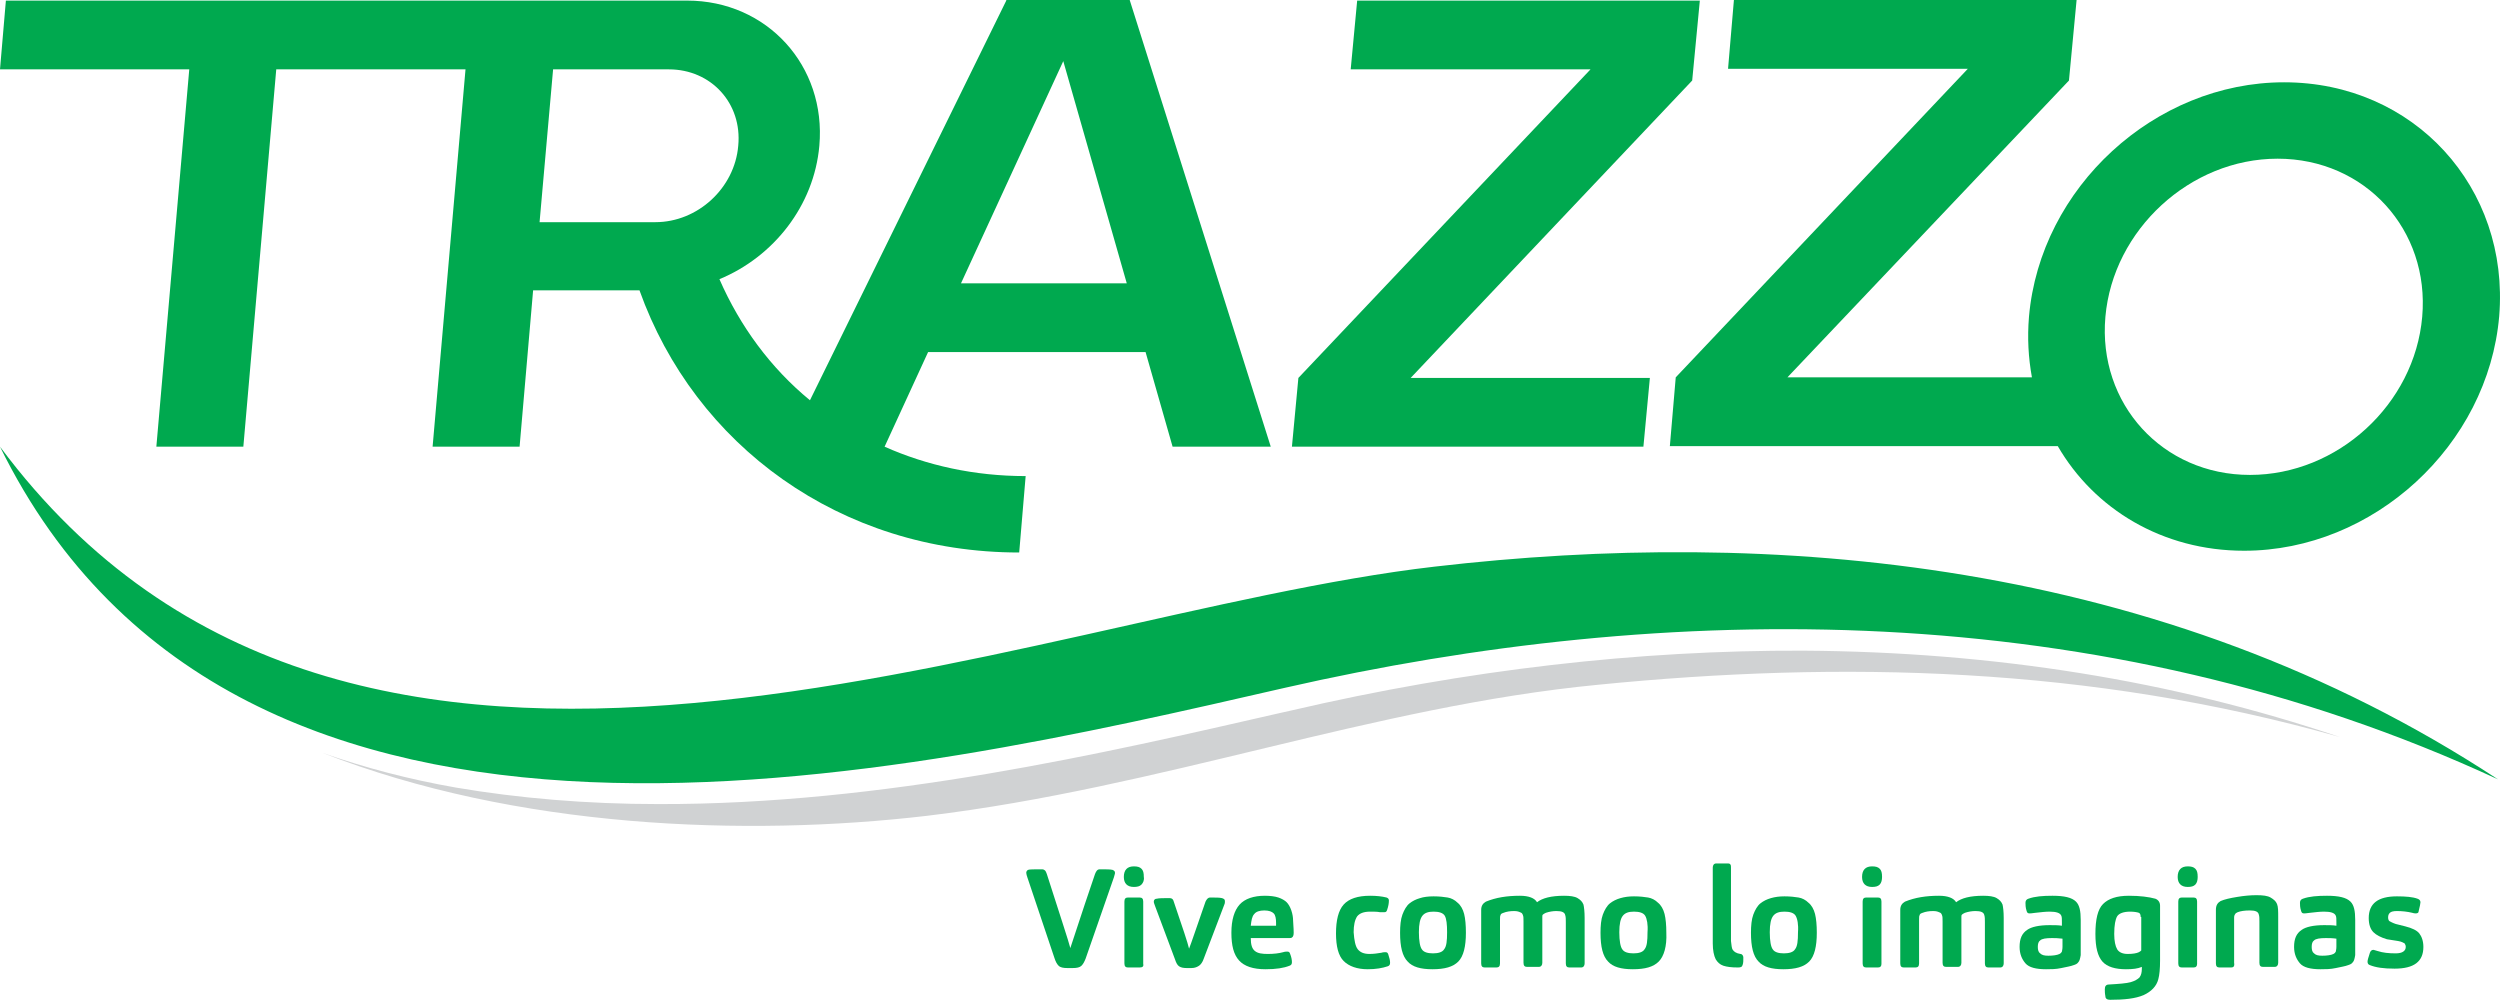 <svg width="122" height="49" viewBox="0 0 122 49" fill="none" xmlns="http://www.w3.org/2000/svg">
<path d="M0 21.799C17.267 45.004 49.622 30.003 70.016 27.651C86.337 25.758 105.411 27.192 121.904 38.034C102.428 28.999 81.231 29.343 62.73 33.559C44.201 37.804 11.674 45.52 0 21.799Z" fill="#00A94F"/>
<path d="M62.988 34.678L62.472 34.793C53.953 36.743 43.082 39.267 32.125 39.239C28.626 39.239 25.299 38.952 22.258 38.435C19.963 38.034 17.784 37.46 15.747 36.743C25.184 40.443 36.428 40.845 45.233 39.812C56.678 38.435 67.004 34.477 77.99 33.416C89.836 32.24 101.969 32.498 114.188 35.969C106.042 33.215 97.293 31.81 88 31.752C79.998 31.724 71.593 32.67 62.988 34.678Z" fill="#D0D2D3"/>
<path d="M49.106 0.029L39.526 19.533C37.604 17.956 36.112 15.919 35.108 13.624C37.747 12.535 39.726 10.039 39.984 7.113C40.329 3.213 37.432 0.029 33.531 0.029H0.287L0 3.385H9.236L7.63 21.799H11.875L13.481 3.385H22.717L21.111 21.799H25.356L26.016 14.169H31.207C33.904 21.713 40.988 26.962 49.737 26.962L50.052 23.233C47.557 23.233 45.233 22.717 43.168 21.799L45.291 17.181H55.904L57.223 21.799H62.013L55.129 0H49.106V0.029ZM31.982 10.842H26.331L26.991 3.385H32.642C34.707 3.385 36.227 5.048 36.026 7.113C35.854 9.179 34.047 10.842 31.982 10.842ZM46.897 13.825L51.888 2.983L54.986 13.825H46.897Z" fill="#00A94F"/>
<path d="M82.952 0.029H66.23L65.914 3.385H77.617L63.361 18.443L63.046 21.799H80.198L80.514 18.443H68.84L82.579 3.93L82.952 0.029Z" fill="#00A94F"/>
<path d="M111.463 4.016C105.153 4.016 99.559 9.15 99.014 15.46C98.928 16.493 98.986 17.468 99.158 18.415H87.226L100.965 3.93L101.338 0H84.615L84.329 3.356H96.031L81.776 18.415L81.489 21.771H100.42C102.198 24.84 105.526 26.876 109.513 26.876C115.823 26.876 121.416 21.742 121.961 15.432C122.477 9.15 117.802 4.016 111.463 4.016ZM118.204 15.46C117.831 19.734 114.073 23.176 109.799 23.176C105.526 23.176 102.37 19.705 102.743 15.46C103.116 11.215 106.874 7.744 111.147 7.744C115.421 7.744 118.576 11.215 118.204 15.46Z" fill="#00A94F"/>
<path d="M53.437 42.652C53.494 42.508 53.552 42.422 53.666 42.422C53.982 42.422 54.183 42.422 54.297 42.451C54.355 42.48 54.412 42.508 54.412 42.595C54.412 42.652 54.383 42.709 54.355 42.824L52.978 46.782C52.921 46.926 52.863 47.041 52.777 47.127C52.691 47.213 52.548 47.241 52.347 47.241H52.089C51.888 47.241 51.745 47.213 51.659 47.127C51.573 47.041 51.515 46.926 51.458 46.754L50.138 42.824C50.11 42.738 50.081 42.652 50.081 42.595C50.081 42.537 50.11 42.48 50.167 42.451C50.224 42.422 50.454 42.422 50.855 42.422C50.913 42.422 50.97 42.451 50.999 42.48C51.028 42.508 51.056 42.566 51.085 42.652C51.745 44.717 52.146 45.922 52.232 46.266C52.318 46.037 52.691 44.832 53.437 42.652Z" fill="#00A94F"/>
<path d="M55.703 43.168C55.617 43.254 55.502 43.283 55.33 43.283C55.015 43.283 54.843 43.111 54.843 42.795C54.843 42.451 55.015 42.279 55.33 42.279C55.502 42.279 55.617 42.308 55.703 42.394C55.789 42.48 55.818 42.595 55.818 42.795C55.846 42.939 55.789 43.082 55.703 43.168ZM55.617 47.213H55.043C54.929 47.213 54.871 47.155 54.871 47.012V44C54.871 43.857 54.929 43.799 55.043 43.799H55.617C55.732 43.799 55.789 43.857 55.789 44V47.041C55.818 47.155 55.76 47.213 55.617 47.213Z" fill="#00A94F"/>
<path d="M58.829 44C58.887 43.885 58.944 43.799 59.059 43.799C59.317 43.799 59.518 43.799 59.632 43.828C59.718 43.857 59.776 43.885 59.776 43.971C59.776 44.029 59.776 44.086 59.747 44.143L58.743 46.782C58.686 46.954 58.6 47.069 58.514 47.127C58.428 47.184 58.313 47.241 58.141 47.241H57.911C57.739 47.241 57.625 47.213 57.539 47.155C57.453 47.098 57.395 46.983 57.338 46.811L56.362 44.201C56.334 44.115 56.305 44.057 56.305 44C56.305 43.914 56.362 43.857 56.449 43.857C56.563 43.828 56.793 43.828 57.08 43.828C57.194 43.828 57.252 43.885 57.28 44C57.711 45.262 57.969 46.036 58.026 46.295C58.141 46.008 58.399 45.233 58.829 44Z" fill="#00A94F"/>
<path d="M61.239 46.409C61.382 46.524 61.583 46.553 61.87 46.553C62.157 46.553 62.415 46.524 62.616 46.467C62.702 46.438 62.788 46.438 62.816 46.438C62.903 46.438 62.931 46.467 62.96 46.553C63.017 46.696 63.046 46.84 63.046 46.954C63.046 47.041 63.017 47.098 62.931 47.127C62.644 47.241 62.272 47.299 61.755 47.299C61.153 47.299 60.723 47.155 60.464 46.868C60.206 46.581 60.092 46.151 60.092 45.52C60.092 44.889 60.235 44.43 60.493 44.143C60.751 43.857 61.181 43.713 61.727 43.713C61.985 43.713 62.214 43.742 62.386 43.799C62.558 43.857 62.702 43.943 62.788 44.029C62.874 44.115 62.96 44.258 63.017 44.43C63.075 44.602 63.103 44.775 63.103 44.918C63.103 45.061 63.132 45.262 63.132 45.52C63.132 45.635 63.103 45.721 63.046 45.75C63.017 45.778 62.96 45.778 62.903 45.778H61.038C61.038 46.094 61.096 46.295 61.239 46.409ZM62.272 45.147C62.272 45.119 62.272 45.09 62.272 45.033C62.272 44.832 62.243 44.66 62.157 44.574C62.071 44.488 61.927 44.43 61.698 44.43C61.468 44.43 61.296 44.488 61.21 44.602C61.096 44.717 61.067 44.918 61.038 45.176H62.272V45.147Z" fill="#00A94F"/>
<path d="M66.258 46.323C66.373 46.467 66.545 46.553 66.832 46.553C67.033 46.553 67.234 46.524 67.406 46.495C67.492 46.467 67.578 46.467 67.606 46.467C67.692 46.467 67.721 46.495 67.75 46.581C67.807 46.754 67.836 46.868 67.836 46.983C67.836 47.069 67.807 47.127 67.721 47.155C67.463 47.241 67.147 47.299 66.746 47.299C66.23 47.299 65.828 47.155 65.57 46.897C65.312 46.639 65.197 46.18 65.197 45.549C65.197 44.918 65.312 44.43 65.57 44.143C65.828 43.857 66.258 43.713 66.861 43.713C67.176 43.713 67.434 43.742 67.664 43.799C67.75 43.828 67.778 43.885 67.778 43.943C67.778 44.086 67.75 44.23 67.692 44.402C67.664 44.488 67.635 44.516 67.549 44.516C67.52 44.516 67.492 44.516 67.434 44.516C67.377 44.516 67.348 44.516 67.348 44.516C67.205 44.488 67.061 44.488 66.861 44.488C66.545 44.488 66.344 44.574 66.23 44.717C66.115 44.889 66.058 45.147 66.058 45.492C66.086 45.893 66.144 46.18 66.258 46.323Z" fill="#00A94F"/>
<path d="M71.163 46.926C70.905 47.184 70.504 47.299 69.901 47.299C69.328 47.299 68.926 47.184 68.697 46.926C68.439 46.668 68.324 46.209 68.324 45.52C68.324 45.176 68.352 44.861 68.439 44.631C68.525 44.402 68.639 44.201 68.783 44.086C68.926 43.971 69.098 43.885 69.299 43.828C69.471 43.771 69.701 43.742 69.959 43.742C70.246 43.742 70.475 43.771 70.647 43.799C70.819 43.828 70.991 43.914 71.135 44.057C71.278 44.172 71.393 44.373 71.45 44.602C71.508 44.832 71.536 45.147 71.536 45.52C71.536 46.18 71.421 46.668 71.163 46.926ZM70.504 44.688C70.418 44.545 70.217 44.488 69.959 44.488C69.701 44.488 69.528 44.545 69.414 44.688C69.299 44.832 69.242 45.09 69.242 45.492C69.242 45.922 69.299 46.209 69.385 46.323C69.471 46.467 69.672 46.524 69.93 46.524C70.188 46.524 70.389 46.467 70.475 46.323C70.59 46.18 70.618 45.922 70.618 45.492C70.618 45.119 70.59 44.832 70.504 44.688Z" fill="#00A94F"/>
<path d="M73.028 47.213H72.454C72.339 47.213 72.282 47.155 72.282 47.012V44.402C72.282 44.201 72.368 44.086 72.511 44C72.999 43.799 73.544 43.713 74.175 43.713C74.605 43.713 74.892 43.828 75.007 44.029C75.265 43.828 75.695 43.713 76.326 43.713C76.613 43.713 76.842 43.742 76.986 43.828C77.129 43.914 77.215 44 77.273 44.143C77.301 44.258 77.33 44.488 77.33 44.803V47.012C77.33 47.127 77.273 47.213 77.158 47.213H76.584C76.469 47.213 76.412 47.155 76.412 47.012V45.004C76.412 44.861 76.412 44.746 76.383 44.66C76.355 44.516 76.211 44.459 75.953 44.459C75.781 44.459 75.609 44.488 75.437 44.545C75.379 44.574 75.322 44.602 75.293 44.631C75.265 44.66 75.265 44.688 75.265 44.746C75.265 44.746 75.265 44.803 75.265 44.861C75.265 44.918 75.265 44.947 75.265 44.975V46.983C75.265 47.098 75.207 47.184 75.093 47.184H74.519C74.404 47.184 74.347 47.127 74.347 46.983V44.975C74.347 44.832 74.347 44.717 74.318 44.66C74.29 44.574 74.261 44.545 74.175 44.516C74.118 44.488 74.031 44.459 73.888 44.459C73.687 44.459 73.515 44.488 73.372 44.545C73.286 44.574 73.228 44.602 73.228 44.66C73.2 44.688 73.2 44.775 73.2 44.889V47.012C73.2 47.155 73.142 47.213 73.028 47.213Z" fill="#00A94F"/>
<path d="M80.944 46.926C80.686 47.184 80.284 47.299 79.682 47.299C79.108 47.299 78.707 47.184 78.477 46.926C78.219 46.668 78.105 46.209 78.105 45.52C78.105 45.176 78.133 44.861 78.219 44.631C78.305 44.402 78.42 44.201 78.563 44.086C78.707 43.971 78.879 43.885 79.08 43.828C79.281 43.771 79.481 43.742 79.739 43.742C80.026 43.742 80.256 43.771 80.428 43.799C80.6 43.828 80.772 43.914 80.915 44.057C81.059 44.172 81.174 44.373 81.231 44.602C81.288 44.832 81.317 45.147 81.317 45.52C81.346 46.18 81.202 46.668 80.944 46.926ZM80.284 44.688C80.198 44.545 79.998 44.488 79.739 44.488C79.481 44.488 79.309 44.545 79.195 44.688C79.08 44.832 79.022 45.09 79.022 45.492C79.022 45.922 79.08 46.209 79.166 46.323C79.252 46.467 79.453 46.524 79.711 46.524C79.969 46.524 80.17 46.467 80.256 46.323C80.371 46.18 80.399 45.922 80.399 45.492C80.428 45.119 80.371 44.832 80.284 44.688Z" fill="#00A94F"/>
<path d="M84.558 46.352C84.616 46.438 84.73 46.524 84.931 46.553C85.017 46.553 85.075 46.639 85.075 46.725C85.075 46.868 85.075 46.983 85.046 47.069C85.017 47.184 84.96 47.213 84.816 47.213C84.501 47.213 84.271 47.184 84.099 47.127C83.927 47.069 83.812 46.954 83.726 46.811C83.64 46.639 83.583 46.381 83.583 46.036V42.336C83.583 42.222 83.64 42.136 83.755 42.136H84.329C84.386 42.136 84.444 42.164 84.444 42.193C84.472 42.222 84.472 42.279 84.472 42.336V45.922C84.501 46.123 84.501 46.266 84.558 46.352Z" fill="#00A94F"/>
<path d="M88.287 46.926C88.029 47.184 87.627 47.299 87.025 47.299C86.451 47.299 86.05 47.184 85.82 46.926C85.562 46.668 85.447 46.209 85.447 45.52C85.447 45.176 85.476 44.861 85.562 44.631C85.648 44.402 85.763 44.201 85.906 44.086C86.05 43.971 86.222 43.885 86.422 43.828C86.623 43.771 86.824 43.742 87.082 43.742C87.369 43.742 87.599 43.771 87.771 43.799C87.943 43.828 88.115 43.914 88.258 44.057C88.402 44.172 88.516 44.373 88.574 44.602C88.631 44.832 88.66 45.147 88.66 45.52C88.66 46.18 88.545 46.668 88.287 46.926ZM87.627 44.688C87.541 44.545 87.34 44.488 87.082 44.488C86.824 44.488 86.652 44.545 86.537 44.688C86.422 44.832 86.365 45.09 86.365 45.492C86.365 45.922 86.422 46.209 86.508 46.323C86.595 46.467 86.795 46.524 87.053 46.524C87.312 46.524 87.513 46.467 87.599 46.323C87.713 46.18 87.742 45.922 87.742 45.492C87.771 45.119 87.713 44.832 87.627 44.688Z" fill="#00A94F"/>
<path d="M91.729 43.168C91.643 43.254 91.528 43.283 91.356 43.283C91.041 43.283 90.869 43.111 90.869 42.795C90.869 42.451 91.041 42.279 91.356 42.279C91.528 42.279 91.643 42.308 91.729 42.394C91.815 42.48 91.844 42.595 91.844 42.795C91.844 42.939 91.815 43.082 91.729 43.168ZM91.643 47.213H91.069C90.955 47.213 90.897 47.155 90.897 47.012V44C90.897 43.857 90.955 43.799 91.069 43.799H91.643C91.758 43.799 91.815 43.857 91.815 44V47.041C91.815 47.155 91.758 47.213 91.643 47.213Z" fill="#00A94F"/>
<path d="M93.479 47.213H92.905C92.79 47.213 92.733 47.155 92.733 47.012V44.402C92.733 44.201 92.819 44.086 92.962 44C93.45 43.799 93.995 43.713 94.626 43.713C95.056 43.713 95.343 43.828 95.458 44.029C95.716 43.828 96.146 43.713 96.777 43.713C97.064 43.713 97.293 43.742 97.437 43.828C97.58 43.914 97.666 44 97.724 44.143C97.752 44.258 97.781 44.488 97.781 44.803V47.012C97.781 47.127 97.724 47.213 97.609 47.213H97.035C96.921 47.213 96.863 47.155 96.863 47.012V45.004C96.863 44.861 96.863 44.746 96.835 44.66C96.806 44.516 96.662 44.459 96.404 44.459C96.232 44.459 96.06 44.488 95.888 44.545C95.831 44.574 95.773 44.602 95.745 44.631C95.716 44.66 95.716 44.688 95.716 44.746C95.716 44.746 95.716 44.803 95.716 44.861C95.716 44.918 95.716 44.947 95.716 44.975V46.983C95.716 47.098 95.659 47.184 95.544 47.184H94.97C94.856 47.184 94.798 47.127 94.798 46.983V44.975C94.798 44.832 94.798 44.717 94.769 44.66C94.741 44.574 94.712 44.545 94.626 44.516C94.569 44.488 94.483 44.459 94.339 44.459C94.138 44.459 93.966 44.488 93.823 44.545C93.737 44.574 93.68 44.602 93.68 44.66C93.651 44.688 93.651 44.775 93.651 44.889V47.012C93.651 47.155 93.593 47.213 93.479 47.213Z" fill="#00A94F"/>
<path d="M101.424 46.954C101.367 47.041 101.281 47.069 101.195 47.098C101.051 47.155 100.85 47.184 100.592 47.241C100.334 47.299 100.076 47.299 99.846 47.299C99.359 47.299 99.015 47.212 98.843 47.012C98.67 46.811 98.556 46.553 98.556 46.209C98.556 45.807 98.67 45.549 98.928 45.377C99.129 45.233 99.502 45.147 100.019 45.147C100.248 45.147 100.449 45.147 100.621 45.176V45.004C100.621 44.861 100.621 44.746 100.592 44.688C100.535 44.545 100.334 44.488 100.019 44.488C99.818 44.488 99.588 44.516 99.33 44.545C99.158 44.574 99.043 44.574 99.043 44.574C98.957 44.574 98.928 44.545 98.9 44.459C98.843 44.287 98.843 44.143 98.843 44.057C98.843 43.943 98.9 43.885 98.986 43.857C99.301 43.742 99.703 43.713 100.162 43.713C100.736 43.713 101.108 43.799 101.309 44C101.481 44.172 101.539 44.459 101.539 44.889V46.61C101.51 46.782 101.481 46.897 101.424 46.954ZM100.133 45.778C99.846 45.778 99.646 45.807 99.56 45.893C99.474 45.95 99.445 46.065 99.445 46.209C99.445 46.352 99.474 46.467 99.56 46.524C99.646 46.61 99.76 46.639 99.961 46.639C100.191 46.639 100.391 46.61 100.506 46.553C100.563 46.524 100.592 46.495 100.621 46.438C100.621 46.409 100.65 46.323 100.65 46.209V45.807C100.42 45.778 100.277 45.778 100.133 45.778Z" fill="#00A94F"/>
<path d="M103.747 47.299C103.231 47.299 102.83 47.184 102.6 46.926C102.371 46.668 102.256 46.237 102.256 45.578C102.256 44.861 102.371 44.373 102.629 44.115C102.887 43.857 103.288 43.713 103.891 43.713C104.436 43.713 104.866 43.771 105.182 43.857C105.325 43.914 105.411 44.029 105.411 44.201V46.868C105.411 47.27 105.382 47.585 105.325 47.786C105.239 48.13 104.981 48.389 104.608 48.561C104.206 48.733 103.661 48.79 102.973 48.79C102.83 48.79 102.743 48.733 102.743 48.618C102.715 48.475 102.715 48.36 102.715 48.274C102.715 48.13 102.772 48.044 102.916 48.044C103.403 48.016 103.776 47.987 103.977 47.93C104.178 47.872 104.321 47.786 104.407 47.7C104.493 47.585 104.522 47.442 104.522 47.27V47.184C104.321 47.27 104.092 47.299 103.747 47.299ZM104.464 44.746C104.464 44.631 104.436 44.574 104.378 44.545C104.292 44.516 104.149 44.488 103.948 44.488C103.633 44.488 103.403 44.574 103.317 44.717C103.231 44.861 103.174 45.147 103.174 45.578C103.174 45.922 103.231 46.18 103.317 46.323C103.403 46.467 103.575 46.553 103.833 46.553C104.063 46.553 104.264 46.524 104.378 46.467C104.436 46.438 104.464 46.409 104.493 46.381C104.493 46.352 104.493 46.323 104.493 46.237V44.746H104.464Z" fill="#00A94F"/>
<path d="M107.132 43.168C107.046 43.254 106.931 43.283 106.759 43.283C106.444 43.283 106.271 43.111 106.271 42.795C106.271 42.451 106.444 42.279 106.759 42.279C106.931 42.279 107.046 42.308 107.132 42.394C107.218 42.48 107.247 42.595 107.247 42.795C107.247 42.939 107.218 43.082 107.132 43.168ZM107.046 47.213H106.472C106.358 47.213 106.3 47.155 106.3 47.012V44C106.3 43.857 106.358 43.799 106.472 43.799H107.046C107.161 43.799 107.218 43.857 107.218 44V47.041C107.218 47.155 107.161 47.213 107.046 47.213Z" fill="#00A94F"/>
<path d="M108.882 47.213H108.308C108.193 47.213 108.136 47.155 108.136 47.012V44.402C108.136 44.172 108.222 44.057 108.365 43.971C108.566 43.885 108.824 43.828 109.169 43.771C109.513 43.713 109.828 43.685 110.115 43.685C110.431 43.685 110.66 43.713 110.804 43.799C110.947 43.885 111.062 43.971 111.119 44.115C111.176 44.258 111.176 44.459 111.176 44.775V46.983C111.176 47.098 111.119 47.184 111.004 47.184H110.431C110.316 47.184 110.259 47.127 110.259 46.983V44.975C110.259 44.832 110.259 44.717 110.23 44.631C110.201 44.488 110.058 44.43 109.8 44.43C109.541 44.43 109.341 44.459 109.197 44.516C109.14 44.545 109.083 44.574 109.083 44.602C109.054 44.631 109.025 44.688 109.025 44.775V46.983C109.054 47.155 108.996 47.213 108.882 47.213Z" fill="#00A94F"/>
<path d="M114.819 46.954C114.762 47.041 114.676 47.069 114.59 47.098C114.446 47.155 114.246 47.184 113.987 47.241C113.729 47.299 113.471 47.299 113.242 47.299C112.754 47.299 112.41 47.212 112.238 47.012C112.066 46.811 111.951 46.553 111.951 46.209C111.951 45.807 112.066 45.549 112.324 45.377C112.525 45.233 112.897 45.147 113.414 45.147C113.643 45.147 113.844 45.147 114.016 45.176V45.004C114.016 44.861 114.016 44.746 113.987 44.688C113.93 44.545 113.729 44.488 113.414 44.488C113.213 44.488 112.984 44.516 112.725 44.545C112.553 44.574 112.439 44.574 112.439 44.574C112.352 44.574 112.324 44.545 112.295 44.459C112.238 44.287 112.238 44.143 112.238 44.057C112.238 43.943 112.295 43.885 112.381 43.857C112.697 43.742 113.098 43.713 113.557 43.713C114.131 43.713 114.504 43.799 114.705 44C114.877 44.172 114.934 44.459 114.934 44.889V46.61C114.905 46.782 114.877 46.897 114.819 46.954ZM113.5 45.778C113.213 45.778 113.012 45.807 112.926 45.893C112.84 45.95 112.811 46.065 112.811 46.209C112.811 46.352 112.84 46.467 112.926 46.524C113.012 46.61 113.127 46.639 113.328 46.639C113.557 46.639 113.758 46.61 113.873 46.553C113.93 46.524 113.959 46.495 113.987 46.438C113.987 46.409 114.016 46.323 114.016 46.209V45.807C113.815 45.778 113.643 45.778 113.5 45.778Z" fill="#00A94F"/>
<path d="M116.483 45.836C116.196 45.75 115.966 45.635 115.823 45.492C115.68 45.348 115.594 45.119 115.594 44.803C115.594 44.086 116.052 43.742 116.97 43.742C117.401 43.742 117.745 43.771 117.974 43.857C118.06 43.885 118.118 43.943 118.118 44.029C118.118 44.086 118.089 44.23 118.032 44.459C118.032 44.545 117.974 44.574 117.888 44.574C117.888 44.574 117.802 44.574 117.716 44.545C117.487 44.488 117.228 44.459 116.97 44.459C116.798 44.459 116.683 44.488 116.626 44.545C116.569 44.602 116.54 44.66 116.54 44.775C116.54 44.861 116.569 44.918 116.597 44.947C116.655 44.975 116.741 45.033 116.913 45.09L117.372 45.205C117.716 45.291 117.946 45.406 118.06 45.549C118.175 45.692 118.261 45.922 118.261 46.209C118.261 46.926 117.802 47.27 116.856 47.27C116.311 47.27 115.938 47.213 115.651 47.098C115.565 47.069 115.536 47.012 115.536 46.926C115.536 46.868 115.565 46.754 115.651 46.495C115.68 46.409 115.737 46.352 115.823 46.352C115.852 46.352 115.909 46.381 116.024 46.409C116.282 46.495 116.569 46.524 116.913 46.524C117.228 46.524 117.401 46.409 117.401 46.209C117.401 46.123 117.372 46.094 117.343 46.036C117.286 46.008 117.2 45.95 117.028 45.922L116.483 45.836Z" fill="#00A94F"/>
</svg>
